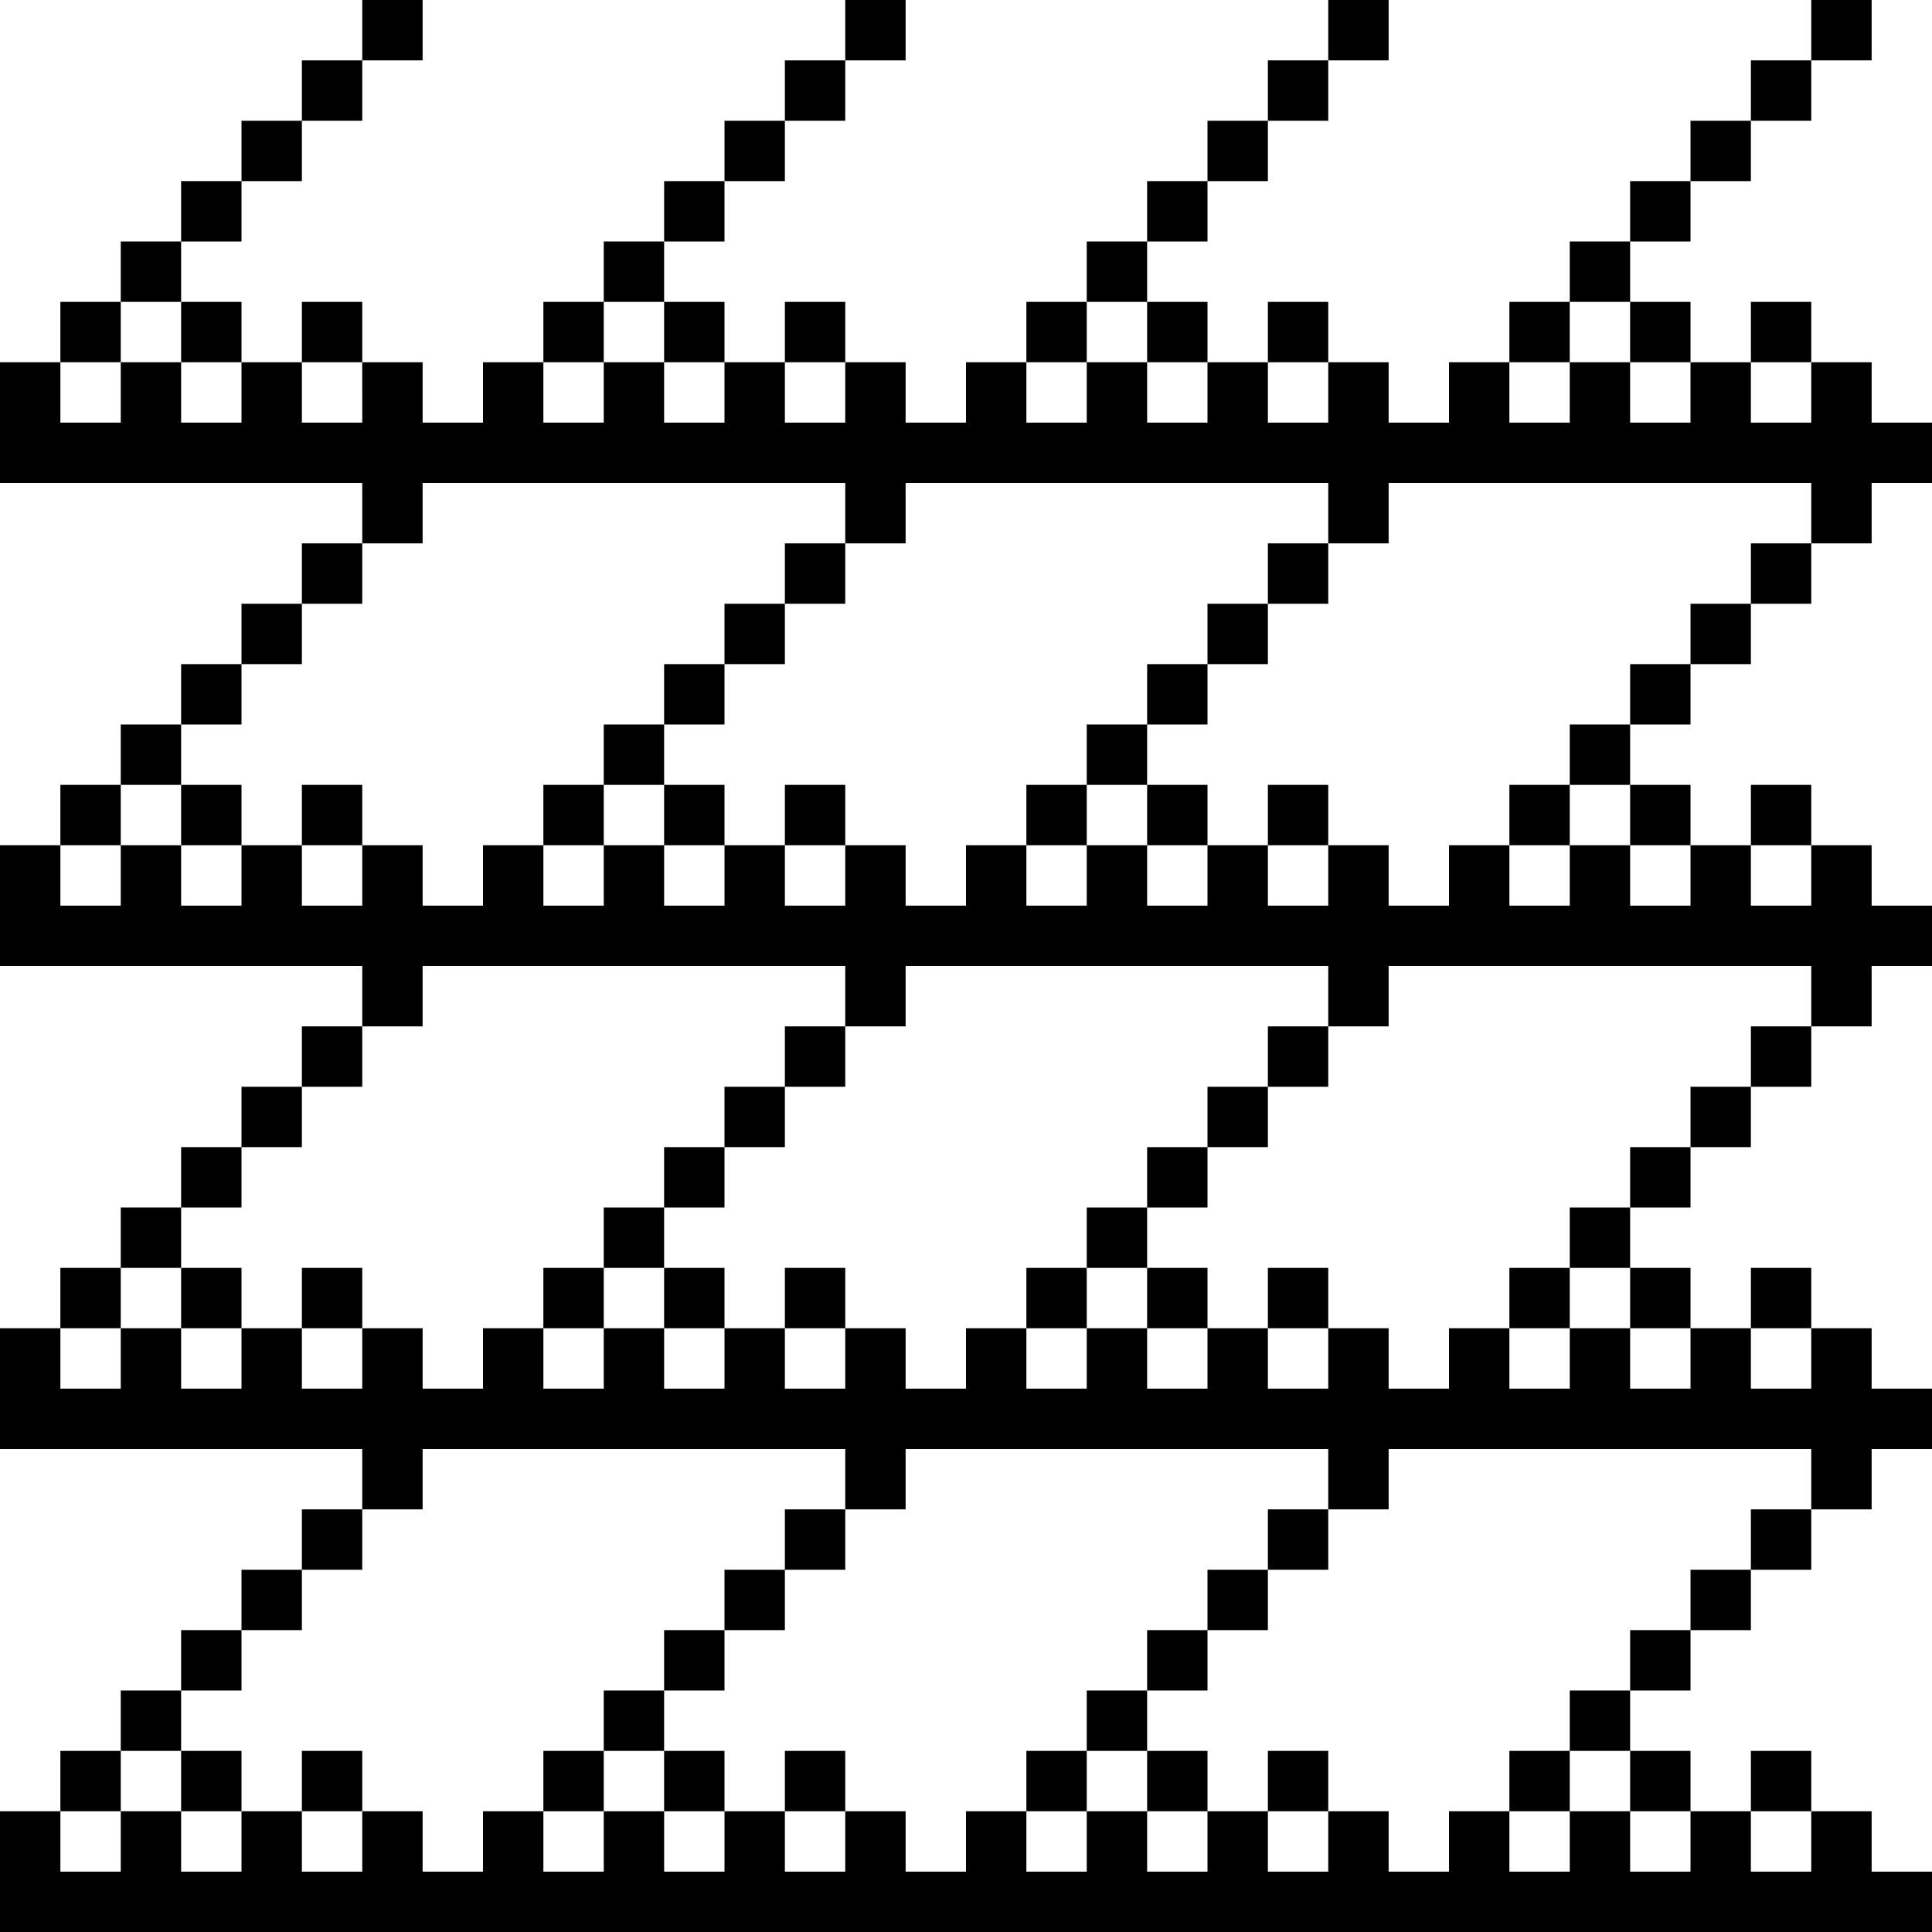 <svg xmlns="http://www.w3.org/2000/svg" width="152.064" height="152.064" viewBox="0 0 152.064 152.064"><path d="M0 147.313v-4.752h4.752v-4.752h4.752v-4.753h4.752v-4.752h4.752v-4.752h4.752V118.8h4.752v-4.752H0v-9.504h4.752v-4.752h4.752V95.04h4.752v-4.752h4.752v-4.752h4.752v-4.752h4.752v-4.752H0v-9.505h4.752v-4.752h4.752v-4.751h4.752v-4.752h4.752V47.52h4.752v-4.752h4.752v-4.752H0v-9.504h4.752V23.76h4.752v-4.752h4.752v-4.753h4.752V9.504h4.752V4.752h4.752V0h4.752v4.752h-4.752v4.752H23.76v4.752h-4.752v4.753h-4.752v4.752h4.752v4.752h4.752V23.76h4.752v4.752h4.752v4.752h4.752v-4.752h4.753V23.76h4.752v-4.752h4.752v-4.753h4.752V9.504h4.751V4.752h4.752V0h4.752v4.752h-4.752v4.752h-4.752v4.752h-4.752v4.753h-4.752v4.752h4.752v4.752h4.752V23.76h4.752v4.752h4.752v4.752h4.752v-4.752h4.752V23.76h4.752v-4.752h4.752v-4.753h4.752V9.504h4.752V4.752h4.752V0h4.752v4.752h-4.752v4.752h-4.752v4.752H95.04v4.753h-4.752v4.752h4.752v4.752h4.752V23.76h4.752v4.752h4.752v4.752h4.753v-4.752h4.752V23.76h4.752v-4.752h4.752v-4.753h4.752V9.504h4.752V4.752h4.752V0h4.752v4.752h-4.752v4.752h-4.752v4.752h-4.752v4.753h-4.752v4.752h4.752v4.752h4.752V23.76h4.752v4.752h4.752v4.752h4.752v4.752h-4.752v4.752h-4.752v4.752h-4.752v4.752h-4.752v4.752h-4.752v4.752h4.752v4.752h4.752v-4.752h4.752v4.752h4.752v4.753h4.752v4.752h-4.752v4.752h-4.752v4.752h-4.752v4.752h-4.752v4.752h-4.752v4.752h4.752v4.752h4.752v-4.752h4.752v4.752h4.752v4.752h4.752v4.752h-4.752v4.752h-4.752v4.752h-4.752v4.752h-4.752v4.752h-4.752v4.753h4.752v4.752h4.752v-4.752h4.752v4.752h4.752v4.752h4.752v4.752H0v-4.753zm9.504-2.376v-2.376h4.752v4.752h4.752v-4.752h4.752v4.752h4.752v-4.752h4.752v4.752h4.752v-4.752h4.753v4.752h4.752v-4.752h4.752v4.752h4.752v-4.752h4.751v4.752h4.752v-4.752h4.752v4.752h4.752v-4.752h4.752v4.752h4.752v-4.752h4.752v4.752h4.752v-4.752h4.752v4.752h4.752v-4.752h4.752v4.752h4.753v-4.752h4.752v4.752h4.752v-4.752h4.752v4.752h4.752v-4.752h-4.752v-4.752h-4.752v-4.753h4.752v-4.752h4.752v-4.752h4.752V118.8h4.752v-4.752h-33.265v4.752h-4.752v-4.752H71.28v4.752h-4.752v-4.752H33.263v4.752h-4.752v4.752H23.76v4.752h-4.752v4.752h-4.752v4.753H9.504v4.752H4.752v4.752h4.752v-2.376zm4.752-4.752v-2.376h4.752v4.752h-4.752v-2.376zm9.504 0v-2.376h4.752v4.752H23.76v-2.376zm19.008 0v-2.376h4.752v-4.753h4.752v-4.752h4.752v-4.752h4.752V118.8h4.752v4.752h-4.752v4.752h-4.752v4.752h-4.752v4.753h4.752v4.752h-4.752v-4.752H47.52v4.752h-4.752v-2.376zm19.008 0v-2.376h4.752v4.752h-4.752v-2.376zm19.008 0v-2.376h4.752v-4.753h4.752v-4.752h4.752v-4.752h4.752V118.8h4.752v4.752h-4.752v4.752H95.04v4.752h-4.752v4.753h4.752v4.752h-4.752v-4.752h-4.752v4.752h-4.752v-2.376zm19.008 0v-2.376h4.752v4.752h-4.752v-2.376zm19.009 0v-2.376h4.752v4.752h-4.752v-2.376zm23.759 4.752v-2.376h-4.752v4.752h4.752v-2.376zM9.504 106.921v-2.376h4.752v4.752h4.752v-4.752h4.752v4.752h4.752v-4.752h4.752v4.752h4.752v-4.752h4.753v4.752h4.752v-4.752h4.752v4.752h4.752v-4.752h4.751v4.752h4.752v-4.752h4.752v4.752h4.752v-4.752h4.752v4.752h4.752v-4.752h4.752v4.752h4.752v-4.752h4.752v4.752h4.752v-4.752h4.752v4.752h4.753v-4.752h4.752v4.752h4.752v-4.752h4.752v4.752h4.752v-4.752h-4.752v-4.752h-4.752v-4.752h4.752v-4.752h4.752v-4.752h4.752v-4.752h4.752v-4.752h-33.265v4.752h-4.752v-4.752H71.28v4.752h-4.752v-4.752H33.263v4.752h-4.752v4.752H23.76v4.752h-4.752v4.752h-4.752v4.752H9.504v4.752H4.752v4.752h4.752v-2.376zm4.752-4.752v-2.376h4.752v4.752h-4.752v-2.376zm9.504 0v-2.376h4.752v4.752H23.76v-2.376zm19.008 0v-2.376h4.752v-4.752h4.752v-4.752h4.752v-4.752h4.752v-4.752h4.752v4.752h-4.752v4.752h-4.752v4.752h-4.752v4.752h4.752v4.752h-4.752v-4.752H47.52v4.752h-4.752v-2.376zm19.008 0v-2.376h4.752v4.752h-4.752v-2.376zm19.008 0v-2.376h4.752v-4.752h4.752v-4.752h4.752v-4.752h4.752v-4.752h4.752v4.752h-4.752v4.752H95.04v4.752h-4.752v4.752h4.752v4.752h-4.752v-4.752h-4.752v4.752h-4.752v-2.376zm19.008 0v-2.376h4.752v4.752h-4.752v-2.376zm19.009 0v-2.376h4.752v4.752h-4.752v-2.376zm23.759 4.752v-2.376h-4.752v4.752h4.752v-2.376zM9.504 68.904v-2.376h4.752v4.753h4.752v-4.753h4.752v4.753h4.752v-4.753h4.752v4.753h4.752v-4.753h4.753v4.753h4.752v-4.753h4.752v4.753h4.752v-4.753h4.751v4.753h4.752v-4.753h4.752v4.753h4.752v-4.753h4.752v4.753h4.752v-4.753h4.752v4.753h4.752v-4.753h4.752v4.753h4.752v-4.753h4.752v4.753h4.753v-4.753h4.752v4.753h4.752v-4.753h4.752v4.753h4.752v-4.753h-4.752v-4.752h-4.752v-4.752h4.752v-4.752h4.752V47.52h4.752v-4.752h4.752v-4.752h-33.265v4.752h-4.752v-4.752H71.28v4.752h-4.752v-4.752H33.263v4.752h-4.752v4.752H23.76v4.752h-4.752v4.752h-4.752v4.752H9.504v4.752H4.752v4.753h4.752v-2.377zm4.752-4.752v-2.376h4.752v4.752h-4.752v-2.376zm9.504 0v-2.376h4.752v4.752H23.76v-2.376zm19.008 0v-2.376h4.752v-4.752h4.752v-4.752h4.752V47.52h4.752v-4.752h4.752v4.752h-4.752v4.752h-4.752v4.752h-4.752v4.752h4.752v4.752h-4.752v-4.752H47.52v4.752h-4.752v-2.376zm19.008 0v-2.376h4.752v4.752h-4.752v-2.376zm19.008 0v-2.376h4.752v-4.752h4.752v-4.752h4.752V47.52h4.752v-4.752h4.752v4.752h-4.752v4.752H95.04v4.752h-4.752v4.752h4.752v4.752h-4.752v-4.752h-4.752v4.752h-4.752v-2.376zm19.008 0v-2.376h4.752v4.752h-4.752v-2.376zm19.009 0v-2.376h4.752v4.752h-4.752v-2.376zm23.759 4.752v-2.376h-4.752v4.753h4.752v-2.377zM9.504 30.888v-2.376h4.752v4.752h4.752v-4.752h-4.752V23.76H9.504v4.752H4.752v4.752h4.752v-2.376zm19.007 0v-2.376H23.76v4.752h4.752v-2.376zm19.009 0v-2.376h4.752v4.752h4.752v-4.752h-4.752V23.76H47.52v4.752h-4.752v4.752h4.752v-2.376zm19.008 0v-2.376h-4.752v4.752h4.752v-2.376zm19.008 0v-2.376h4.752v4.752h4.752v-4.752h-4.752V23.76h-4.752v4.752h-4.752v4.752h4.752v-2.376zm19.008 0v-2.376h-4.752v4.752h4.752v-2.376zm19.008 0v-2.376h4.752v4.752h4.752v-4.752h-4.752V23.76h-4.752v4.752H118.8v4.752h4.752v-2.376zm19.008 0v-2.376h-4.752v4.752h4.752v-2.376z"/></svg>